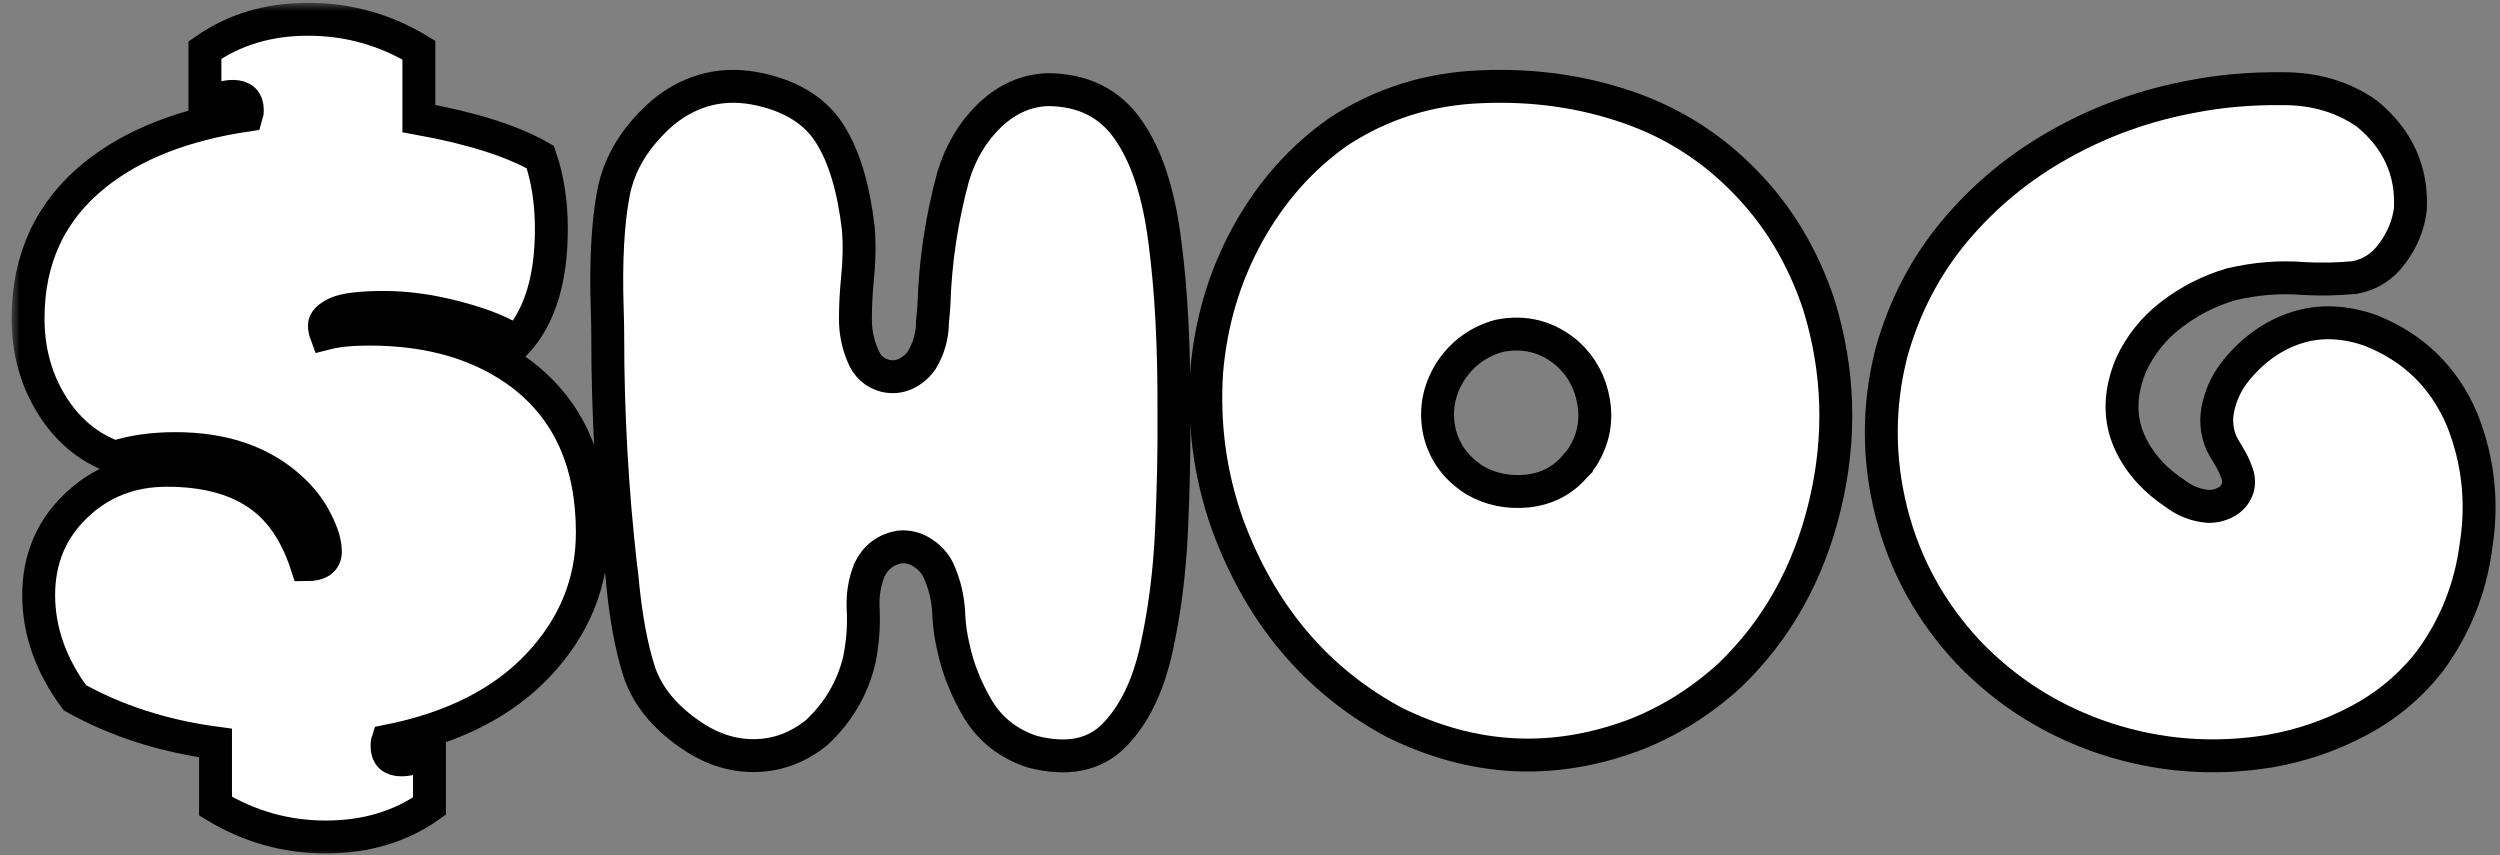 <svg width="152" height="52" viewBox="0 0 152 52" fill="none" xmlns="http://www.w3.org/2000/svg">
<rect x="0" y="0" width="152" height="52" fill="#808080" stroke="none"/>
<mask id="path-1-outside-1_1883_440" maskUnits="userSpaceOnUse" x="0.707" y="0.172" width="152" height="52" fill="black">
<rect fill="white" x="0.707" y="0.172" width="152" height="52"/>
<path d="M18.641 34.336C19.402 34.336 19.783 34.072 19.783 33.545C19.783 33.018 19.598 32.402 19.227 31.699C18.875 30.977 18.367 30.312 17.703 29.707C15.945 28.086 13.602 27.275 10.672 27.275C9.266 27.275 8.035 27.451 6.98 27.803C5.379 27.217 4.1 26.152 3.143 24.609C2.186 23.066 1.707 21.318 1.707 19.365C1.707 15.713 3.074 12.793 5.809 10.605C8.113 8.77 11.18 7.568 15.008 7.002C15.027 6.943 15.037 6.836 15.037 6.68C15.037 6.133 14.744 5.859 14.158 5.859C13.826 5.859 13.26 5.977 12.459 6.211V3.047C14.236 1.797 16.326 1.172 18.729 1.172C21.15 1.172 23.396 1.797 25.467 3.047V7.207C28.689 7.793 31.15 8.574 32.85 9.551C33.299 10.859 33.523 12.315 33.523 13.916C33.523 16.963 32.82 19.258 31.414 20.801C30.652 20.254 29.471 19.766 27.869 19.336C26.287 18.906 24.783 18.691 23.357 18.691C21.932 18.691 20.965 18.809 20.457 19.043C19.969 19.277 19.725 19.521 19.725 19.775C19.725 19.951 19.754 20.117 19.812 20.273C20.496 20.098 21.375 20.01 22.449 20.01C26.219 20.01 29.324 20.938 31.766 22.793C34.598 24.98 36.014 28.174 36.014 32.373C36.014 35.42 34.92 38.105 32.732 40.43C30.564 42.734 27.508 44.277 23.562 45.059C23.543 45.117 23.533 45.225 23.533 45.381C23.533 45.928 23.826 46.201 24.412 46.201C24.744 46.201 25.311 46.084 26.111 45.85V49.014C24.334 50.264 22.234 50.889 19.812 50.889C17.41 50.889 15.174 50.264 13.104 49.014V45.176C9.92 44.746 7.068 43.828 4.549 42.422C3.084 40.43 2.352 38.35 2.352 36.182C2.352 34.014 3.104 32.207 4.607 30.762C6.111 29.316 7.957 28.594 10.145 28.594C12.352 28.594 14.148 29.043 15.535 29.941C16.941 30.84 17.977 32.305 18.641 34.336Z"/>
<path d="M63.728 5.449C65.857 5.469 67.478 6.279 68.592 7.881C69.705 9.463 70.447 11.719 70.818 14.648C71.209 17.578 71.394 21.064 71.375 25.107C71.394 27.295 71.346 29.678 71.228 32.256C71.111 34.834 70.799 37.256 70.291 39.522C69.783 41.768 68.934 43.496 67.742 44.707C66.551 45.918 64.891 46.25 62.762 45.703C61.336 45.234 60.242 44.385 59.48 43.154C58.738 41.904 58.23 40.625 57.957 39.316C57.82 38.73 57.732 38.135 57.693 37.529C57.674 36.514 57.459 35.557 57.049 34.658C56.834 34.228 56.512 33.877 56.082 33.603C55.672 33.33 55.213 33.213 54.705 33.252C53.846 33.408 53.23 33.877 52.859 34.658C52.566 35.4 52.44 36.172 52.478 36.973C52.537 38.027 52.459 39.082 52.244 40.137C51.834 41.836 50.975 43.301 49.666 44.531C48.553 45.43 47.332 45.898 46.004 45.938C44.695 45.977 43.445 45.615 42.254 44.853C40.535 43.74 39.412 42.422 38.885 40.898C38.377 39.355 38.016 37.353 37.801 34.893L37.742 34.482C37.215 29.834 36.951 25.166 36.951 20.479C36.951 19.951 36.941 19.424 36.922 18.896C36.824 15.928 36.951 13.535 37.303 11.719C37.654 9.902 38.66 8.271 40.32 6.826C42.078 5.4 44.06 4.941 46.268 5.449C48.221 5.898 49.617 6.797 50.457 8.145C51.316 9.492 51.893 11.406 52.185 13.887C52.264 14.883 52.244 15.928 52.127 17.021C52.049 17.822 52.01 18.613 52.01 19.395C52.01 20.176 52.156 20.908 52.449 21.592C52.703 22.256 53.162 22.676 53.826 22.852C54.256 22.949 54.666 22.91 55.057 22.734C55.467 22.539 55.799 22.256 56.053 21.885C56.482 21.162 56.697 20.381 56.697 19.541C56.736 19.189 56.766 18.848 56.785 18.516C56.863 15.898 57.254 13.301 57.957 10.723C58.406 9.238 59.148 7.998 60.184 7.002C61.238 6.006 62.42 5.488 63.728 5.449Z"/>
<path d="M110.574 18.486C111.824 22.51 111.951 26.592 110.955 30.732C109.959 34.873 108.025 38.32 105.154 41.074C103.436 42.637 101.541 43.828 99.471 44.648C94.49 46.543 89.588 46.299 84.764 43.916C80.018 41.357 76.639 37.344 74.627 31.875C73.572 28.887 73.152 25.791 73.367 22.588C73.621 19.58 74.451 16.797 75.857 14.238C77.283 11.66 79.129 9.58 81.394 7.998C83.992 6.299 86.883 5.391 90.066 5.273C93.25 5.137 96.258 5.566 99.09 6.562C101.766 7.5 104.1 8.994 106.092 11.045C108.104 13.096 109.598 15.576 110.574 18.486ZM96.277 27.686C96.883 26.67 97.088 25.586 96.893 24.434C96.697 23.262 96.17 22.285 95.311 21.504C94.1 20.469 92.713 20.107 91.15 20.42C89.881 20.771 88.885 21.504 88.162 22.617C87.459 23.77 87.244 24.98 87.518 26.25C87.811 27.5 88.533 28.486 89.686 29.209C90.643 29.756 91.707 29.971 92.879 29.854C94.07 29.717 95.037 29.209 95.779 28.33C95.799 28.311 95.818 28.291 95.838 28.271C95.838 28.252 95.848 28.232 95.867 28.213C96.023 28.057 96.16 27.881 96.277 27.686Z"/>
<path d="M125.252 8.76C127.752 7.354 130.447 6.387 133.338 5.859C135.037 5.527 136.863 5.371 138.816 5.391C140.77 5.391 142.469 5.898 143.914 6.914C145.789 8.457 146.668 10.391 146.551 12.715C146.434 13.672 146.072 14.56 145.467 15.381C144.881 16.201 144.109 16.699 143.152 16.875C142.098 16.973 141.062 16.992 140.047 16.934C138.621 16.816 137.156 16.934 135.652 17.285C134.324 17.676 133.113 18.291 132.02 19.131C130.945 19.951 130.125 20.977 129.559 22.207C128.914 23.77 128.846 25.225 129.354 26.572C129.881 27.92 130.828 29.053 132.195 29.971C132.82 30.459 133.514 30.732 134.275 30.791C134.686 30.791 135.057 30.693 135.389 30.498C135.721 30.303 135.945 30.02 136.062 29.648C136.141 29.316 136.111 28.994 135.975 28.682C135.857 28.35 135.701 28.027 135.506 27.715C135.35 27.461 135.203 27.207 135.066 26.953C134.754 26.211 134.695 25.449 134.891 24.668C135.086 23.867 135.438 23.154 135.945 22.529C137 21.24 138.23 20.371 139.637 19.922C141.043 19.473 142.547 19.531 144.148 20.098C146.746 21.133 148.592 22.93 149.686 25.488C150.682 27.969 150.965 30.547 150.535 33.223C150.203 35.762 149.285 38.066 147.781 40.137C146.609 41.66 145.164 42.881 143.445 43.799C141.727 44.717 139.9 45.342 137.967 45.674C134.588 46.221 131.277 45.967 128.035 44.912C124.793 43.838 122.01 42.09 119.686 39.668C117.381 37.207 115.818 34.365 114.998 31.143C114.178 27.9 114.178 24.668 114.998 21.445C115.779 18.652 117.059 16.191 118.836 14.062C120.633 11.914 122.771 10.146 125.252 8.76Z"/>
</mask>
<path d="M18.641 34.336C19.402 34.336 19.783 34.072 19.783 33.545C19.783 33.018 19.598 32.402 19.227 31.699C18.875 30.977 18.367 30.312 17.703 29.707C15.945 28.086 13.602 27.275 10.672 27.275C9.266 27.275 8.035 27.451 6.98 27.803C5.379 27.217 4.1 26.152 3.143 24.609C2.186 23.066 1.707 21.318 1.707 19.365C1.707 15.713 3.074 12.793 5.809 10.605C8.113 8.77 11.18 7.568 15.008 7.002C15.027 6.943 15.037 6.836 15.037 6.68C15.037 6.133 14.744 5.859 14.158 5.859C13.826 5.859 13.26 5.977 12.459 6.211V3.047C14.236 1.797 16.326 1.172 18.729 1.172C21.15 1.172 23.396 1.797 25.467 3.047V7.207C28.689 7.793 31.15 8.574 32.85 9.551C33.299 10.859 33.523 12.315 33.523 13.916C33.523 16.963 32.82 19.258 31.414 20.801C30.652 20.254 29.471 19.766 27.869 19.336C26.287 18.906 24.783 18.691 23.357 18.691C21.932 18.691 20.965 18.809 20.457 19.043C19.969 19.277 19.725 19.521 19.725 19.775C19.725 19.951 19.754 20.117 19.812 20.273C20.496 20.098 21.375 20.01 22.449 20.01C26.219 20.01 29.324 20.938 31.766 22.793C34.598 24.98 36.014 28.174 36.014 32.373C36.014 35.42 34.92 38.105 32.732 40.43C30.564 42.734 27.508 44.277 23.562 45.059C23.543 45.117 23.533 45.225 23.533 45.381C23.533 45.928 23.826 46.201 24.412 46.201C24.744 46.201 25.311 46.084 26.111 45.85V49.014C24.334 50.264 22.234 50.889 19.812 50.889C17.41 50.889 15.174 50.264 13.104 49.014V45.176C9.92 44.746 7.068 43.828 4.549 42.422C3.084 40.43 2.352 38.35 2.352 36.182C2.352 34.014 3.104 32.207 4.607 30.762C6.111 29.316 7.957 28.594 10.145 28.594C12.352 28.594 14.148 29.043 15.535 29.941C16.941 30.84 17.977 32.305 18.641 34.336Z" fill="white"/>
<path d="M63.728 5.449C65.857 5.469 67.478 6.279 68.592 7.881C69.705 9.463 70.447 11.719 70.818 14.648C71.209 17.578 71.394 21.064 71.375 25.107C71.394 27.295 71.346 29.678 71.228 32.256C71.111 34.834 70.799 37.256 70.291 39.522C69.783 41.768 68.934 43.496 67.742 44.707C66.551 45.918 64.891 46.25 62.762 45.703C61.336 45.234 60.242 44.385 59.48 43.154C58.738 41.904 58.23 40.625 57.957 39.316C57.82 38.73 57.732 38.135 57.693 37.529C57.674 36.514 57.459 35.557 57.049 34.658C56.834 34.228 56.512 33.877 56.082 33.603C55.672 33.33 55.213 33.213 54.705 33.252C53.846 33.408 53.23 33.877 52.859 34.658C52.566 35.4 52.44 36.172 52.478 36.973C52.537 38.027 52.459 39.082 52.244 40.137C51.834 41.836 50.975 43.301 49.666 44.531C48.553 45.43 47.332 45.898 46.004 45.938C44.695 45.977 43.445 45.615 42.254 44.853C40.535 43.74 39.412 42.422 38.885 40.898C38.377 39.355 38.016 37.353 37.801 34.893L37.742 34.482C37.215 29.834 36.951 25.166 36.951 20.479C36.951 19.951 36.941 19.424 36.922 18.896C36.824 15.928 36.951 13.535 37.303 11.719C37.654 9.902 38.66 8.271 40.32 6.826C42.078 5.4 44.06 4.941 46.268 5.449C48.221 5.898 49.617 6.797 50.457 8.145C51.316 9.492 51.893 11.406 52.185 13.887C52.264 14.883 52.244 15.928 52.127 17.021C52.049 17.822 52.01 18.613 52.01 19.395C52.01 20.176 52.156 20.908 52.449 21.592C52.703 22.256 53.162 22.676 53.826 22.852C54.256 22.949 54.666 22.91 55.057 22.734C55.467 22.539 55.799 22.256 56.053 21.885C56.482 21.162 56.697 20.381 56.697 19.541C56.736 19.189 56.766 18.848 56.785 18.516C56.863 15.898 57.254 13.301 57.957 10.723C58.406 9.238 59.148 7.998 60.184 7.002C61.238 6.006 62.42 5.488 63.728 5.449Z" fill="white"/>
<path d="M110.574 18.486C111.824 22.51 111.951 26.592 110.955 30.732C109.959 34.873 108.025 38.32 105.154 41.074C103.436 42.637 101.541 43.828 99.471 44.648C94.49 46.543 89.588 46.299 84.764 43.916C80.018 41.357 76.639 37.344 74.627 31.875C73.572 28.887 73.152 25.791 73.367 22.588C73.621 19.58 74.451 16.797 75.857 14.238C77.283 11.66 79.129 9.58 81.394 7.998C83.992 6.299 86.883 5.391 90.066 5.273C93.25 5.137 96.258 5.566 99.09 6.562C101.766 7.5 104.1 8.994 106.092 11.045C108.104 13.096 109.598 15.576 110.574 18.486ZM96.277 27.686C96.883 26.67 97.088 25.586 96.893 24.434C96.697 23.262 96.17 22.285 95.311 21.504C94.1 20.469 92.713 20.107 91.15 20.42C89.881 20.771 88.885 21.504 88.162 22.617C87.459 23.77 87.244 24.98 87.518 26.25C87.811 27.5 88.533 28.486 89.686 29.209C90.643 29.756 91.707 29.971 92.879 29.854C94.07 29.717 95.037 29.209 95.779 28.33C95.799 28.311 95.818 28.291 95.838 28.271C95.838 28.252 95.848 28.232 95.867 28.213C96.023 28.057 96.16 27.881 96.277 27.686Z" fill="white"/>
<path d="M125.252 8.76C127.752 7.354 130.447 6.387 133.338 5.859C135.037 5.527 136.863 5.371 138.816 5.391C140.77 5.391 142.469 5.898 143.914 6.914C145.789 8.457 146.668 10.391 146.551 12.715C146.434 13.672 146.072 14.56 145.467 15.381C144.881 16.201 144.109 16.699 143.152 16.875C142.098 16.973 141.062 16.992 140.047 16.934C138.621 16.816 137.156 16.934 135.652 17.285C134.324 17.676 133.113 18.291 132.02 19.131C130.945 19.951 130.125 20.977 129.559 22.207C128.914 23.77 128.846 25.225 129.354 26.572C129.881 27.92 130.828 29.053 132.195 29.971C132.82 30.459 133.514 30.732 134.275 30.791C134.686 30.791 135.057 30.693 135.389 30.498C135.721 30.303 135.945 30.02 136.062 29.648C136.141 29.316 136.111 28.994 135.975 28.682C135.857 28.35 135.701 28.027 135.506 27.715C135.35 27.461 135.203 27.207 135.066 26.953C134.754 26.211 134.695 25.449 134.891 24.668C135.086 23.867 135.438 23.154 135.945 22.529C137 21.24 138.23 20.371 139.637 19.922C141.043 19.473 142.547 19.531 144.148 20.098C146.746 21.133 148.592 22.93 149.686 25.488C150.682 27.969 150.965 30.547 150.535 33.223C150.203 35.762 149.285 38.066 147.781 40.137C146.609 41.66 145.164 42.881 143.445 43.799C141.727 44.717 139.9 45.342 137.967 45.674C134.588 46.221 131.277 45.967 128.035 44.912C124.793 43.838 122.01 42.09 119.686 39.668C117.381 37.207 115.818 34.365 114.998 31.143C114.178 27.9 114.178 24.668 114.998 21.445C115.779 18.652 117.059 16.191 118.836 14.062C120.633 11.914 122.771 10.146 125.252 8.76Z" fill="white"/>
<path d="M18.641 34.336C19.402 34.336 19.783 34.072 19.783 33.545C19.783 33.018 19.598 32.402 19.227 31.699C18.875 30.977 18.367 30.312 17.703 29.707C15.945 28.086 13.602 27.275 10.672 27.275C9.266 27.275 8.035 27.451 6.98 27.803C5.379 27.217 4.1 26.152 3.143 24.609C2.186 23.066 1.707 21.318 1.707 19.365C1.707 15.713 3.074 12.793 5.809 10.605C8.113 8.77 11.18 7.568 15.008 7.002C15.027 6.943 15.037 6.836 15.037 6.68C15.037 6.133 14.744 5.859 14.158 5.859C13.826 5.859 13.26 5.977 12.459 6.211V3.047C14.236 1.797 16.326 1.172 18.729 1.172C21.15 1.172 23.396 1.797 25.467 3.047V7.207C28.689 7.793 31.15 8.574 32.85 9.551C33.299 10.859 33.523 12.315 33.523 13.916C33.523 16.963 32.82 19.258 31.414 20.801C30.652 20.254 29.471 19.766 27.869 19.336C26.287 18.906 24.783 18.691 23.357 18.691C21.932 18.691 20.965 18.809 20.457 19.043C19.969 19.277 19.725 19.521 19.725 19.775C19.725 19.951 19.754 20.117 19.812 20.273C20.496 20.098 21.375 20.01 22.449 20.01C26.219 20.01 29.324 20.938 31.766 22.793C34.598 24.98 36.014 28.174 36.014 32.373C36.014 35.42 34.92 38.105 32.732 40.43C30.564 42.734 27.508 44.277 23.562 45.059C23.543 45.117 23.533 45.225 23.533 45.381C23.533 45.928 23.826 46.201 24.412 46.201C24.744 46.201 25.311 46.084 26.111 45.85V49.014C24.334 50.264 22.234 50.889 19.812 50.889C17.41 50.889 15.174 50.264 13.104 49.014V45.176C9.92 44.746 7.068 43.828 4.549 42.422C3.084 40.43 2.352 38.35 2.352 36.182C2.352 34.014 3.104 32.207 4.607 30.762C6.111 29.316 7.957 28.594 10.145 28.594C12.352 28.594 14.148 29.043 15.535 29.941C16.941 30.84 17.977 32.305 18.641 34.336Z" stroke="black" stroke-width="2" mask="url(#path-1-outside-1_1883_440)"/>
<path d="M63.728 5.449C65.857 5.469 67.478 6.279 68.592 7.881C69.705 9.463 70.447 11.719 70.818 14.648C71.209 17.578 71.394 21.064 71.375 25.107C71.394 27.295 71.346 29.678 71.228 32.256C71.111 34.834 70.799 37.256 70.291 39.522C69.783 41.768 68.934 43.496 67.742 44.707C66.551 45.918 64.891 46.25 62.762 45.703C61.336 45.234 60.242 44.385 59.48 43.154C58.738 41.904 58.23 40.625 57.957 39.316C57.82 38.73 57.732 38.135 57.693 37.529C57.674 36.514 57.459 35.557 57.049 34.658C56.834 34.228 56.512 33.877 56.082 33.603C55.672 33.33 55.213 33.213 54.705 33.252C53.846 33.408 53.23 33.877 52.859 34.658C52.566 35.4 52.44 36.172 52.478 36.973C52.537 38.027 52.459 39.082 52.244 40.137C51.834 41.836 50.975 43.301 49.666 44.531C48.553 45.43 47.332 45.898 46.004 45.938C44.695 45.977 43.445 45.615 42.254 44.853C40.535 43.74 39.412 42.422 38.885 40.898C38.377 39.355 38.016 37.353 37.801 34.893L37.742 34.482C37.215 29.834 36.951 25.166 36.951 20.479C36.951 19.951 36.941 19.424 36.922 18.896C36.824 15.928 36.951 13.535 37.303 11.719C37.654 9.902 38.66 8.271 40.32 6.826C42.078 5.4 44.06 4.941 46.268 5.449C48.221 5.898 49.617 6.797 50.457 8.145C51.316 9.492 51.893 11.406 52.185 13.887C52.264 14.883 52.244 15.928 52.127 17.021C52.049 17.822 52.01 18.613 52.01 19.395C52.01 20.176 52.156 20.908 52.449 21.592C52.703 22.256 53.162 22.676 53.826 22.852C54.256 22.949 54.666 22.91 55.057 22.734C55.467 22.539 55.799 22.256 56.053 21.885C56.482 21.162 56.697 20.381 56.697 19.541C56.736 19.189 56.766 18.848 56.785 18.516C56.863 15.898 57.254 13.301 57.957 10.723C58.406 9.238 59.148 7.998 60.184 7.002C61.238 6.006 62.42 5.488 63.728 5.449Z" stroke="black" stroke-width="2" mask="url(#path-1-outside-1_1883_440)"/>
<path d="M110.574 18.486C111.824 22.51 111.951 26.592 110.955 30.732C109.959 34.873 108.025 38.32 105.154 41.074C103.436 42.637 101.541 43.828 99.471 44.648C94.49 46.543 89.588 46.299 84.764 43.916C80.018 41.357 76.639 37.344 74.627 31.875C73.572 28.887 73.152 25.791 73.367 22.588C73.621 19.58 74.451 16.797 75.857 14.238C77.283 11.66 79.129 9.58 81.394 7.998C83.992 6.299 86.883 5.391 90.066 5.273C93.25 5.137 96.258 5.566 99.09 6.562C101.766 7.5 104.1 8.994 106.092 11.045C108.104 13.096 109.598 15.576 110.574 18.486ZM96.277 27.686C96.883 26.67 97.088 25.586 96.893 24.434C96.697 23.262 96.17 22.285 95.311 21.504C94.1 20.469 92.713 20.107 91.15 20.42C89.881 20.771 88.885 21.504 88.162 22.617C87.459 23.77 87.244 24.98 87.518 26.25C87.811 27.5 88.533 28.486 89.686 29.209C90.643 29.756 91.707 29.971 92.879 29.854C94.07 29.717 95.037 29.209 95.779 28.33C95.799 28.311 95.818 28.291 95.838 28.271C95.838 28.252 95.848 28.232 95.867 28.213C96.023 28.057 96.16 27.881 96.277 27.686Z" stroke="black" stroke-width="2" mask="url(#path-1-outside-1_1883_440)"/>
<path d="M125.252 8.76C127.752 7.354 130.447 6.387 133.338 5.859C135.037 5.527 136.863 5.371 138.816 5.391C140.77 5.391 142.469 5.898 143.914 6.914C145.789 8.457 146.668 10.391 146.551 12.715C146.434 13.672 146.072 14.56 145.467 15.381C144.881 16.201 144.109 16.699 143.152 16.875C142.098 16.973 141.062 16.992 140.047 16.934C138.621 16.816 137.156 16.934 135.652 17.285C134.324 17.676 133.113 18.291 132.02 19.131C130.945 19.951 130.125 20.977 129.559 22.207C128.914 23.77 128.846 25.225 129.354 26.572C129.881 27.92 130.828 29.053 132.195 29.971C132.82 30.459 133.514 30.732 134.275 30.791C134.686 30.791 135.057 30.693 135.389 30.498C135.721 30.303 135.945 30.02 136.062 29.648C136.141 29.316 136.111 28.994 135.975 28.682C135.857 28.35 135.701 28.027 135.506 27.715C135.35 27.461 135.203 27.207 135.066 26.953C134.754 26.211 134.695 25.449 134.891 24.668C135.086 23.867 135.438 23.154 135.945 22.529C137 21.24 138.23 20.371 139.637 19.922C141.043 19.473 142.547 19.531 144.148 20.098C146.746 21.133 148.592 22.93 149.686 25.488C150.682 27.969 150.965 30.547 150.535 33.223C150.203 35.762 149.285 38.066 147.781 40.137C146.609 41.66 145.164 42.881 143.445 43.799C141.727 44.717 139.9 45.342 137.967 45.674C134.588 46.221 131.277 45.967 128.035 44.912C124.793 43.838 122.01 42.09 119.686 39.668C117.381 37.207 115.818 34.365 114.998 31.143C114.178 27.9 114.178 24.668 114.998 21.445C115.779 18.652 117.059 16.191 118.836 14.062C120.633 11.914 122.771 10.146 125.252 8.76Z" stroke="black" stroke-width="2" mask="url(#path-1-outside-1_1883_440)"/>
</svg>
